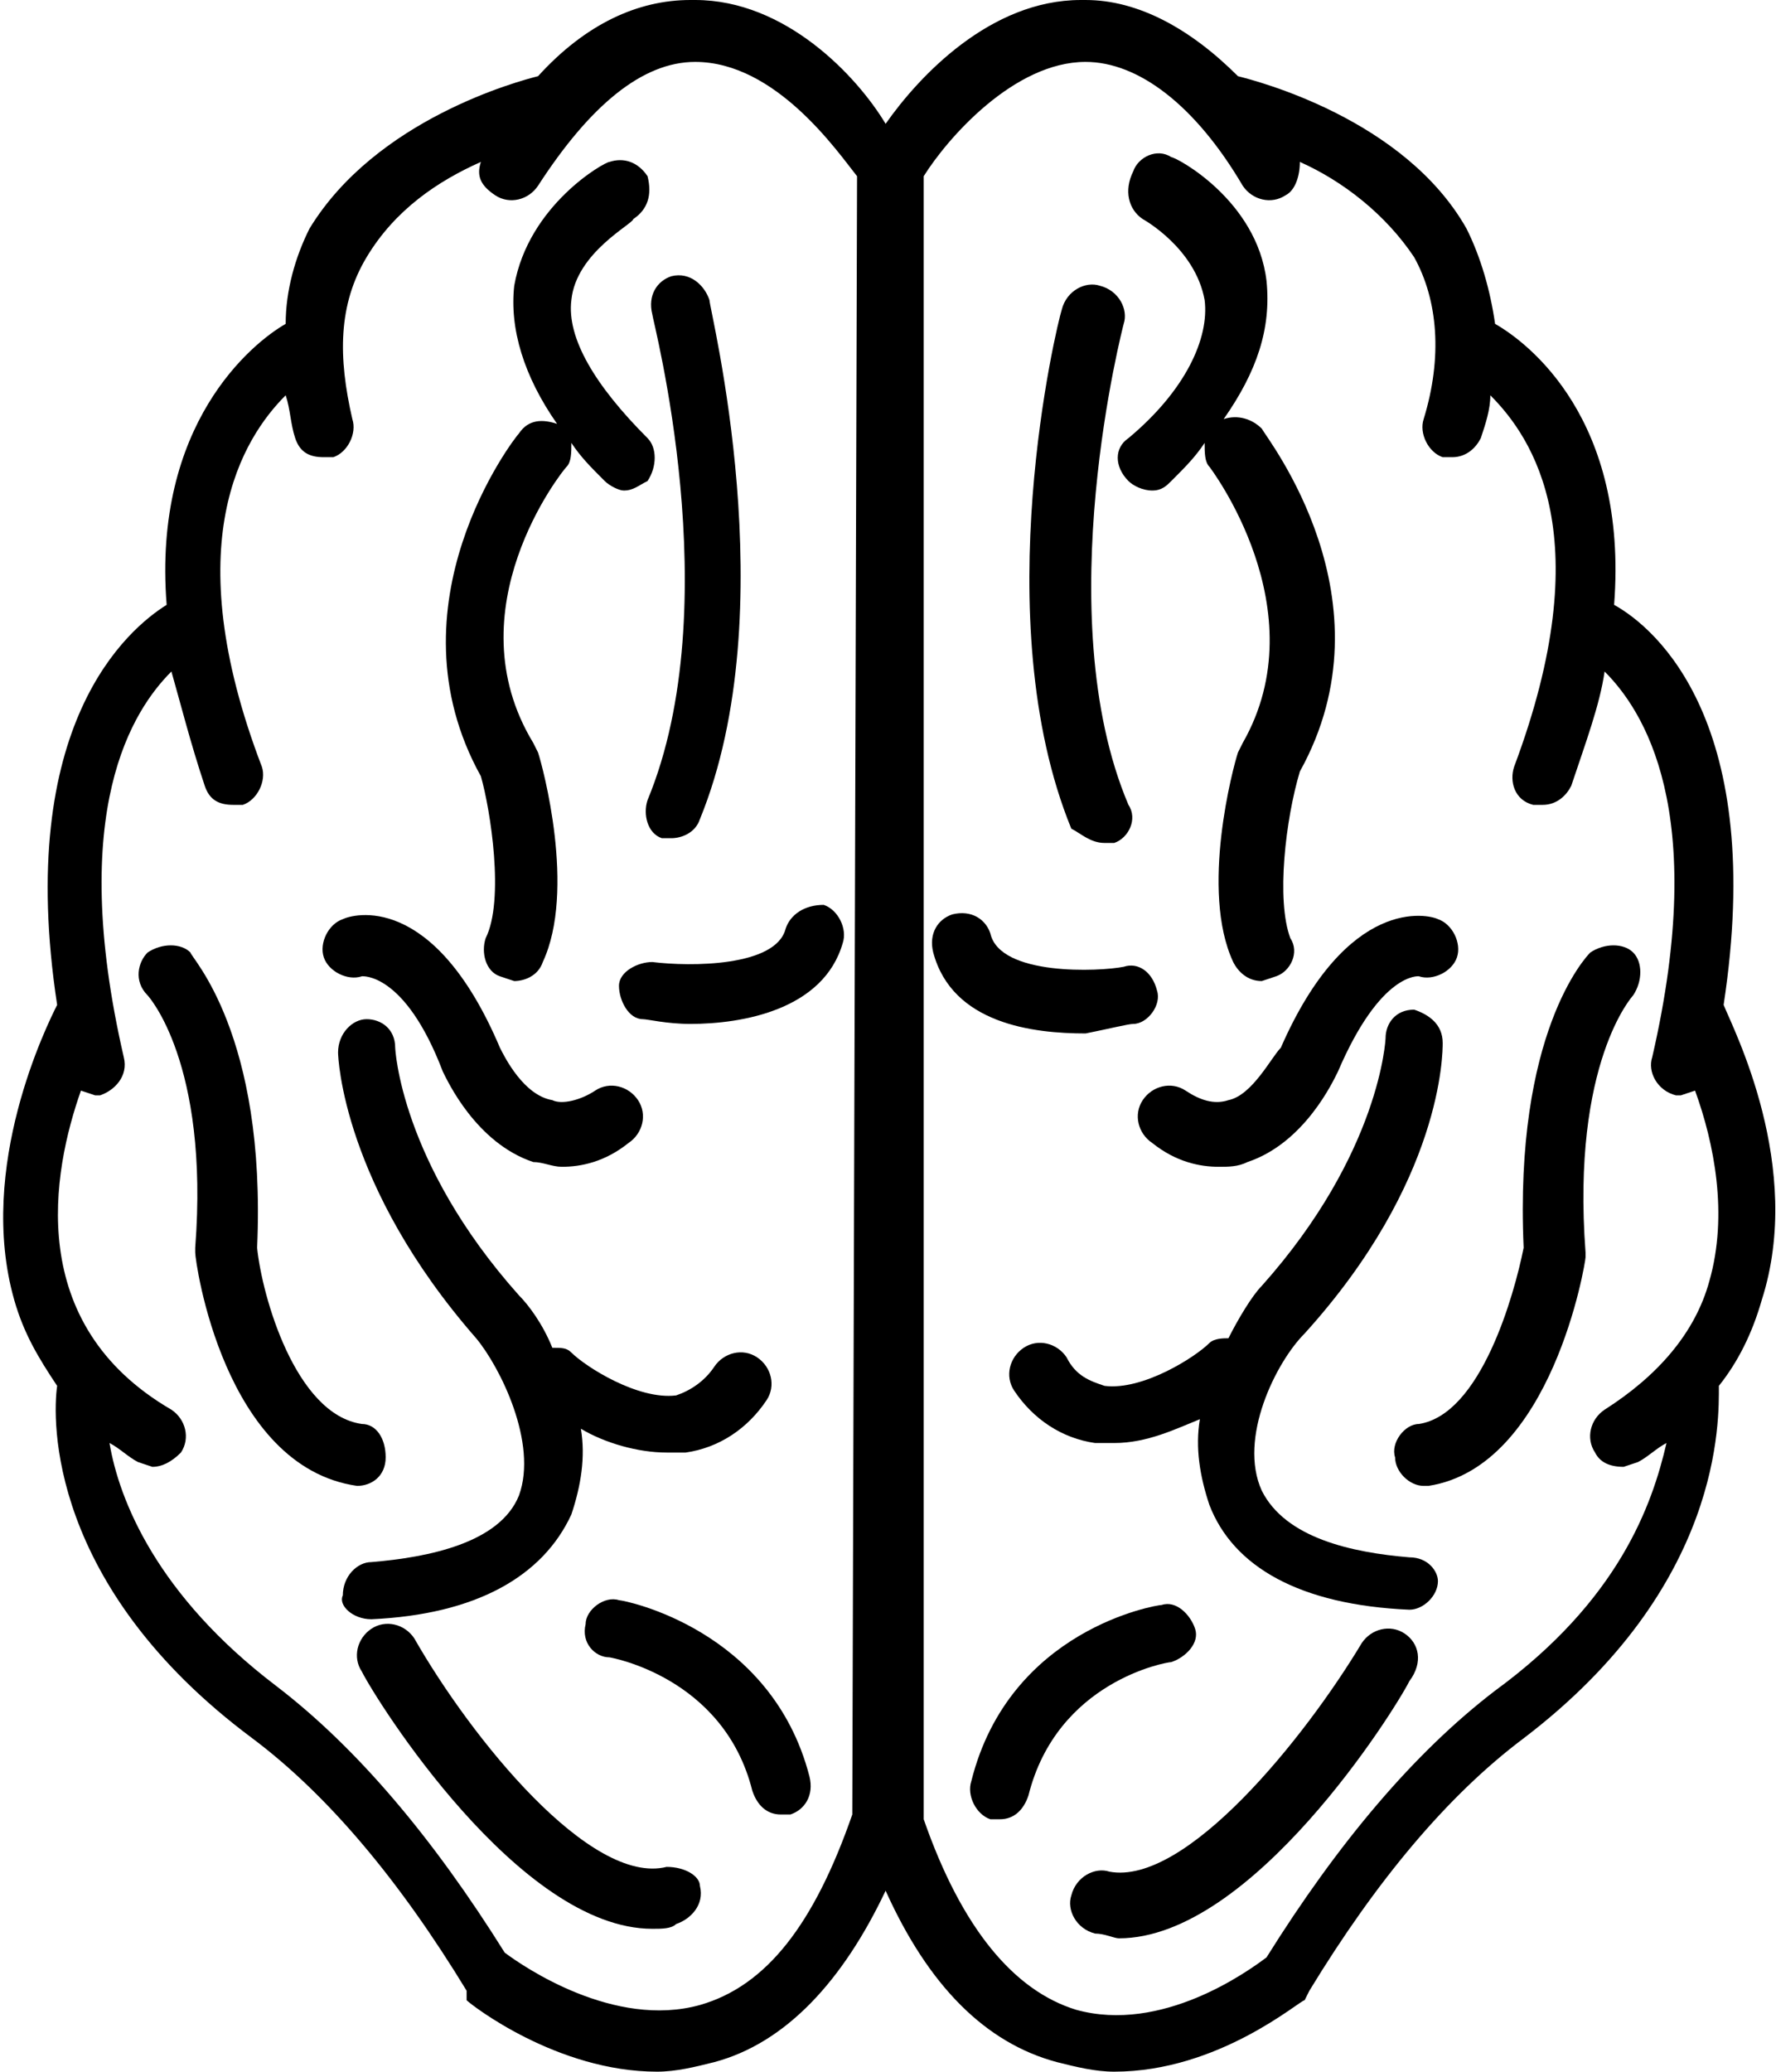 <?xml version="1.0" encoding="utf-8"?>
<!-- Generator: Adobe Illustrator 19.2.1, SVG Export Plug-In . SVG Version: 6.00 Build 0)  -->
<svg version="1.1" id="Слой_1" xmlns="http://www.w3.org/2000/svg" xmlns:xlink="http://www.w3.org/1999/xlink" x="0px" y="0px"
	 viewBox="0 0 37.3 43.5" style="enable-background:new 0 0 37.3 43.5;" xml:space="preserve">
<path class="st0" d="M7.8,34c2.2-0.1,3.6-0.9,4.2-2.2c0.2-0.6,0.3-1.2,0.2-1.8c0.5,0.3,1.2,0.5,1.8,0.5c0.1,0,0.3,0,0.4,0
	c0.7-0.1,1.3-0.5,1.7-1.1c0.2-0.3,0.1-0.7-0.2-0.9c-0.3-0.2-0.7-0.1-0.9,0.2c-0.2,0.3-0.5,0.5-0.8,0.6c-0.8,0.1-1.9-0.6-2.2-0.9
	c-0.1-0.1-0.2-0.1-0.4-0.1c-0.2-0.5-0.5-0.9-0.7-1.1c-2.5-2.8-2.6-5.2-2.6-5.2c0-0.4-0.3-0.6-0.6-0.6c-0.3,0-0.6,0.3-0.6,0.7
	c0,0.1,0.1,2.8,2.9,6c0.5,0.6,1.3,2.2,0.9,3.3c-0.4,1-1.9,1.3-3.1,1.4c-0.3,0-0.6,0.3-0.6,0.7C7.1,33.7,7.4,34,7.8,34L7.8,34z"/>
<path class="st0" d="M7.6,20.5c0,0,0.9-0.1,1.7,2c0.1,0.2,0.7,1.5,1.9,1.9c0.2,0,0.4,0.1,0.6,0.1c0.4,0,0.9-0.1,1.4-0.5
	c0.3-0.2,0.4-0.6,0.2-0.9c-0.2-0.3-0.6-0.4-0.9-0.2c-0.3,0.2-0.7,0.3-0.9,0.2C11,23,10.6,22.2,10.5,22c-1.4-3.3-3.1-2.8-3.3-2.7
	c-0.3,0.1-0.5,0.5-0.4,0.8C6.9,20.4,7.3,20.6,7.6,20.5z"/>
<path class="st0" d="M13.6,16.8c-0.1,0.3,0,0.7,0.3,0.8l0.2,0c0.2,0,0.5-0.1,0.6-0.4c1.8-4.4,0.2-10.7,0.2-10.9
	c-0.1-0.3-0.4-0.6-0.8-0.5c-0.3,0.1-0.5,0.4-0.4,0.8C13.7,6.7,15.3,12.7,13.6,16.8z"/>
<path class="st0" d="M13,33.6c-0.3-0.1-0.7,0.2-0.7,0.5c-0.1,0.4,0.2,0.7,0.5,0.7c0,0,2.4,0.4,3,2.8c0.1,0.3,0.3,0.5,0.6,0.5l0.2,0
	c0.3-0.1,0.5-0.4,0.4-0.8C16.2,34.2,13.1,33.6,13,33.6z"/>
<path class="st0" d="M14,39.2c-1.6,0.4-4.1-2.7-5.3-4.8c-0.2-0.3-0.6-0.4-0.9-0.2c-0.3,0.2-0.4,0.6-0.2,0.9c0.3,0.6,3.3,5.4,6.1,5.4
	c0.2,0,0.4,0,0.5-0.1c0.3-0.1,0.6-0.4,0.5-0.8C14.7,39.4,14.4,39.2,14,39.2z"/>
<path class="st0" d="M7.5,31.2c0.3,0,0.6-0.2,0.6-0.6c0-0.4-0.2-0.7-0.5-0.7c-1.4-0.2-2.1-2.7-2.2-3.7C5.6,21.7,4,20.1,4,20
	c-0.2-0.2-0.6-0.2-0.9,0c-0.2,0.2-0.3,0.6,0,0.9c0,0,1.3,1.4,1,5.3l0,0.1C4.1,26.5,4.7,30.8,7.5,31.2L7.5,31.2z"/>
<path class="st0" d="M10.2,19.7c-0.1,0.3,0,0.7,0.3,0.8l0.3,0.1c0.2,0,0.5-0.1,0.6-0.4c0.7-1.5,0-4.1-0.1-4.4l-0.1-0.2
	c-1.7-2.8,0.6-5.7,0.7-5.8C12,9.7,12,9.5,12,9.3c0.2,0.3,0.4,0.5,0.7,0.8c0.1,0.1,0.3,0.2,0.4,0.2c0.2,0,0.3-0.1,0.5-0.2
	c0.2-0.3,0.2-0.7,0-0.9c-1.1-1.1-1.7-2.1-1.6-2.9c0.1-1,1.3-1.6,1.3-1.7c0.3-0.2,0.4-0.5,0.3-0.9c-0.2-0.3-0.5-0.4-0.8-0.3
	c-0.1,0-1.7,0.9-2,2.6c-0.1,0.9,0.2,1.9,0.9,2.9c-0.3-0.1-0.6-0.1-0.8,0.2c-0.1,0.1-2.8,3.6-0.8,7.2C10.3,17,10.6,18.9,10.2,19.7z"
	/>
<path class="st0" d="M16.5,19.5c-0.2,0.8-2,0.8-2.8,0.7c-0.3,0-0.7,0.2-0.7,0.5c0,0.3,0.2,0.7,0.5,0.7c0.1,0,0.5,0.1,1,0.1
	c1.1,0,2.8-0.3,3.2-1.7c0.1-0.3-0.1-0.7-0.4-0.8C16.9,19,16.6,19.2,16.5,19.5z"/>
<path class="st0" d="M36.2,21.1c0.9-5.9-1.4-7.9-2.3-8.4c0.3-3.9-1.8-5.5-2.5-5.9c-0.1-0.7-0.3-1.4-0.6-2c-1.3-2.3-4.4-3.1-4.8-3.2
	c-1-1-2.1-1.6-3.2-1.6l-0.1,0c-1.9,0-3.4,1.6-4.1,2.6C18,1.6,16.5,0,14.6,0l-0.1,0c-1.1,0-2.2,0.5-3.2,1.6c-0.4,0.1-3.4,0.9-4.8,3.2
	C6.2,5.4,6,6.1,6,6.8c-0.7,0.4-2.8,2.1-2.5,5.9c-0.8,0.5-3.2,2.5-2.3,8.4c-0.2,0.4-1.7,3.4-0.9,6.2c0.2,0.7,0.5,1.2,0.9,1.8
	c-0.1,0.7-0.2,4.2,4.1,7.4c1.6,1.2,3.1,3,4.5,5.3L9.8,42c0.1,0.1,1.9,1.5,4,1.5c0.4,0,0.8-0.1,1.2-0.2c1.5-0.4,2.7-1.7,3.6-3.6
	c0.9,2,2.1,3.2,3.6,3.6c0.4,0.1,0.8,0.2,1.2,0.2c2.2,0,3.9-1.5,4-1.5l0.1-0.2c1.4-2.3,2.9-4.1,4.5-5.3c4.2-3.2,4.1-6.7,4.1-7.4
	c0.4-0.5,0.7-1.1,0.9-1.8C37.9,24.5,36.4,21.6,36.2,21.1z M17.9,38.1c-0.8,2.3-1.8,3.6-3.2,4c-1.8,0.5-3.7-0.8-4.1-1.1
	c-1.5-2.4-3.1-4.3-4.8-5.6c-2.5-1.9-3.3-3.9-3.5-5.1c0.2,0.1,0.4,0.3,0.6,0.4l0.3,0.1c0.2,0,0.4-0.1,0.6-0.3
	c0.2-0.3,0.1-0.7-0.2-0.9c-3.1-1.8-2.5-5-1.9-6.7L2,23l0.1,0c0.3-0.1,0.6-0.4,0.5-0.8c-1.2-5.2,0.2-7.3,1-8.1
	c0.2,0.7,0.4,1.5,0.7,2.4c0.1,0.3,0.3,0.4,0.6,0.4l0.2,0c0.3-0.1,0.5-0.5,0.4-0.8c-1.8-4.7-0.4-6.9,0.5-7.8c0.1,0.3,0.1,0.6,0.2,0.9
	c0.1,0.3,0.3,0.4,0.6,0.4l0.2,0c0.3-0.1,0.5-0.5,0.4-0.8C7.1,7.5,7.1,6.4,7.7,5.4c0.6-1,1.5-1.6,2.4-2c-0.1,0.3,0,0.5,0.3,0.7
	c0.3,0.2,0.7,0.1,0.9-0.2c1.1-1.7,2.2-2.6,3.3-2.6l0,0c1.7,0,3,1.9,3.4,2.4L17.9,38.1L17.9,38.1z M31.4,35.5
	c-1.7,1.3-3.3,3.2-4.8,5.6c-0.4,0.3-2.2,1.6-4,1.1c-1.3-0.4-2.4-1.7-3.2-4V3.7c0.5-0.8,1.9-2.4,3.4-2.4l0,0c1.1,0,2.3,0.9,3.3,2.6
	c0.2,0.3,0.6,0.4,0.9,0.2c0.2-0.1,0.3-0.4,0.3-0.7c0.9,0.4,1.8,1.1,2.4,2c0.5,0.9,0.6,2.1,0.2,3.4c-0.1,0.3,0.1,0.7,0.4,0.8l0.2,0
	c0.3,0,0.5-0.2,0.6-0.4c0.1-0.3,0.2-0.6,0.2-0.9c0.9,0.9,2.3,3,0.5,7.8c-0.1,0.3,0,0.7,0.4,0.8l0.2,0c0.3,0,0.5-0.2,0.6-0.4
	c0.3-0.9,0.6-1.7,0.7-2.4c0.8,0.8,2.2,2.9,1,8.1c-0.1,0.3,0.1,0.7,0.5,0.8l0.1,0l0.3-0.1c0.4,1.1,0.7,2.6,0.3,4
	c-0.3,1.1-1.1,2-2.2,2.7c-0.3,0.2-0.4,0.6-0.2,0.9c0.1,0.2,0.3,0.3,0.6,0.3l0.3-0.1c0.2-0.1,0.4-0.3,0.6-0.4
	C34.7,31.6,34,33.6,31.4,35.5z"/>
<path class="st0" d="M24,4.6c0,0,1.1,0.6,1.3,1.7c0.1,0.8-0.4,1.9-1.6,2.9c-0.3,0.2-0.3,0.6,0,0.9c0.1,0.1,0.3,0.2,0.5,0.2
	c0.2,0,0.3-0.1,0.4-0.2c0.3-0.3,0.5-0.5,0.7-0.8c0,0.2,0,0.4,0.1,0.5c0,0,2.3,3,0.7,5.8l-0.1,0.2c-0.1,0.3-0.8,2.9-0.1,4.4
	c0.1,0.2,0.3,0.4,0.6,0.4l0.3-0.1c0.3-0.1,0.5-0.5,0.3-0.8c-0.3-0.8-0.1-2.5,0.2-3.5c2-3.6-0.7-7-0.8-7.2c-0.2-0.2-0.5-0.3-0.8-0.2
	c0.7-1,1-1.9,0.9-2.9c-0.2-1.7-1.9-2.6-2-2.6c-0.3-0.2-0.7,0-0.8,0.3C23.6,4,23.7,4.4,24,4.6z"/>
<path class="st0" d="M29.6,32.7c-1.2-0.1-2.6-0.4-3.1-1.4c-0.5-1.1,0.3-2.7,0.9-3.3c2.9-3.2,2.9-5.9,2.9-6.1c0-0.4-0.3-0.6-0.6-0.7
	c-0.4,0-0.6,0.3-0.6,0.6c0,0-0.1,2.4-2.6,5.2c-0.2,0.2-0.5,0.7-0.7,1.1c-0.1,0-0.3,0-0.4,0.1c-0.3,0.3-1.4,1-2.2,0.9
	c-0.3-0.1-0.6-0.2-0.8-0.6c-0.2-0.3-0.6-0.4-0.9-0.2c-0.3,0.2-0.4,0.6-0.2,0.9c0.4,0.6,1,1,1.7,1.1c0.1,0,0.3,0,0.4,0
	c0.7,0,1.3-0.3,1.8-0.5c-0.1,0.6,0,1.2,0.2,1.8c0.5,1.3,1.9,2.1,4.2,2.2l0,0c0.3,0,0.6-0.3,0.6-0.6C30.2,33,30,32.7,29.6,32.7z"/>
<path class="st0" d="M25.8,23.1c-0.3,0.1-0.6,0-0.9-0.2c-0.3-0.2-0.7-0.1-0.9,0.2c-0.2,0.3-0.1,0.7,0.2,0.9c0.5,0.4,1,0.5,1.4,0.5
	c0.2,0,0.4,0,0.6-0.1c1.2-0.4,1.8-1.7,1.9-1.9c0.9-2.1,1.7-2,1.7-2c0.3,0.1,0.7-0.1,0.8-0.4c0.1-0.3-0.1-0.7-0.4-0.8
	c-0.2-0.1-1.9-0.5-3.3,2.7C26.7,22.2,26.3,23,25.8,23.1z"/>
<path class="st0" d="M23.2,17.7l0.2,0c0.3-0.1,0.5-0.5,0.3-0.8c-1.7-4-0.1-10.1-0.1-10.1c0.1-0.3-0.1-0.7-0.5-0.8
	c-0.3-0.1-0.7,0.1-0.8,0.5c-0.1,0.3-1.6,6.5,0.2,10.9C22.7,17.5,22.9,17.7,23.2,17.7z"/>
<path class="st0" d="M24.6,34.9c0.3-0.1,0.6-0.4,0.5-0.7c-0.1-0.3-0.4-0.6-0.7-0.5c-0.1,0-3.2,0.5-4,3.7c-0.1,0.3,0.1,0.7,0.4,0.8
	l0.2,0c0.3,0,0.5-0.2,0.6-0.5C22.2,35.3,24.5,34.9,24.6,34.9z"/>
<path class="st0" d="M29.5,34.3c-0.3-0.2-0.7-0.1-0.9,0.2c-1.2,2-3.7,5.1-5.3,4.8c-0.3-0.1-0.7,0.1-0.8,0.5
	c-0.1,0.3,0.1,0.7,0.5,0.8c0.2,0,0.4,0.1,0.5,0.1c2.8,0,5.8-4.8,6.1-5.4C29.9,34.9,29.8,34.5,29.5,34.3z"/>
<path class="st0" d="M34.3,20.9c0.2-0.3,0.2-0.7,0-0.9c-0.2-0.2-0.6-0.2-0.9,0c-0.1,0.1-1.6,1.7-1.4,6.2c-0.2,1-0.9,3.5-2.2,3.7
	c-0.3,0-0.6,0.4-0.5,0.7c0,0.3,0.3,0.6,0.6,0.6l0.1,0c2.6-0.4,3.3-4.7,3.3-4.8l0-0.1C33,22.3,34.3,20.9,34.3,20.9z"/>
<path class="st0" d="M23.8,21.5c0.3,0,0.6-0.4,0.5-0.7c-0.1-0.4-0.4-0.6-0.7-0.5c-0.5,0.1-2.6,0.2-2.8-0.7c-0.1-0.3-0.4-0.5-0.8-0.4
	c-0.3,0.1-0.5,0.4-0.4,0.8c0.4,1.5,2.1,1.7,3.2,1.7C23.3,21.6,23.7,21.5,23.8,21.5z"/>
</svg>
